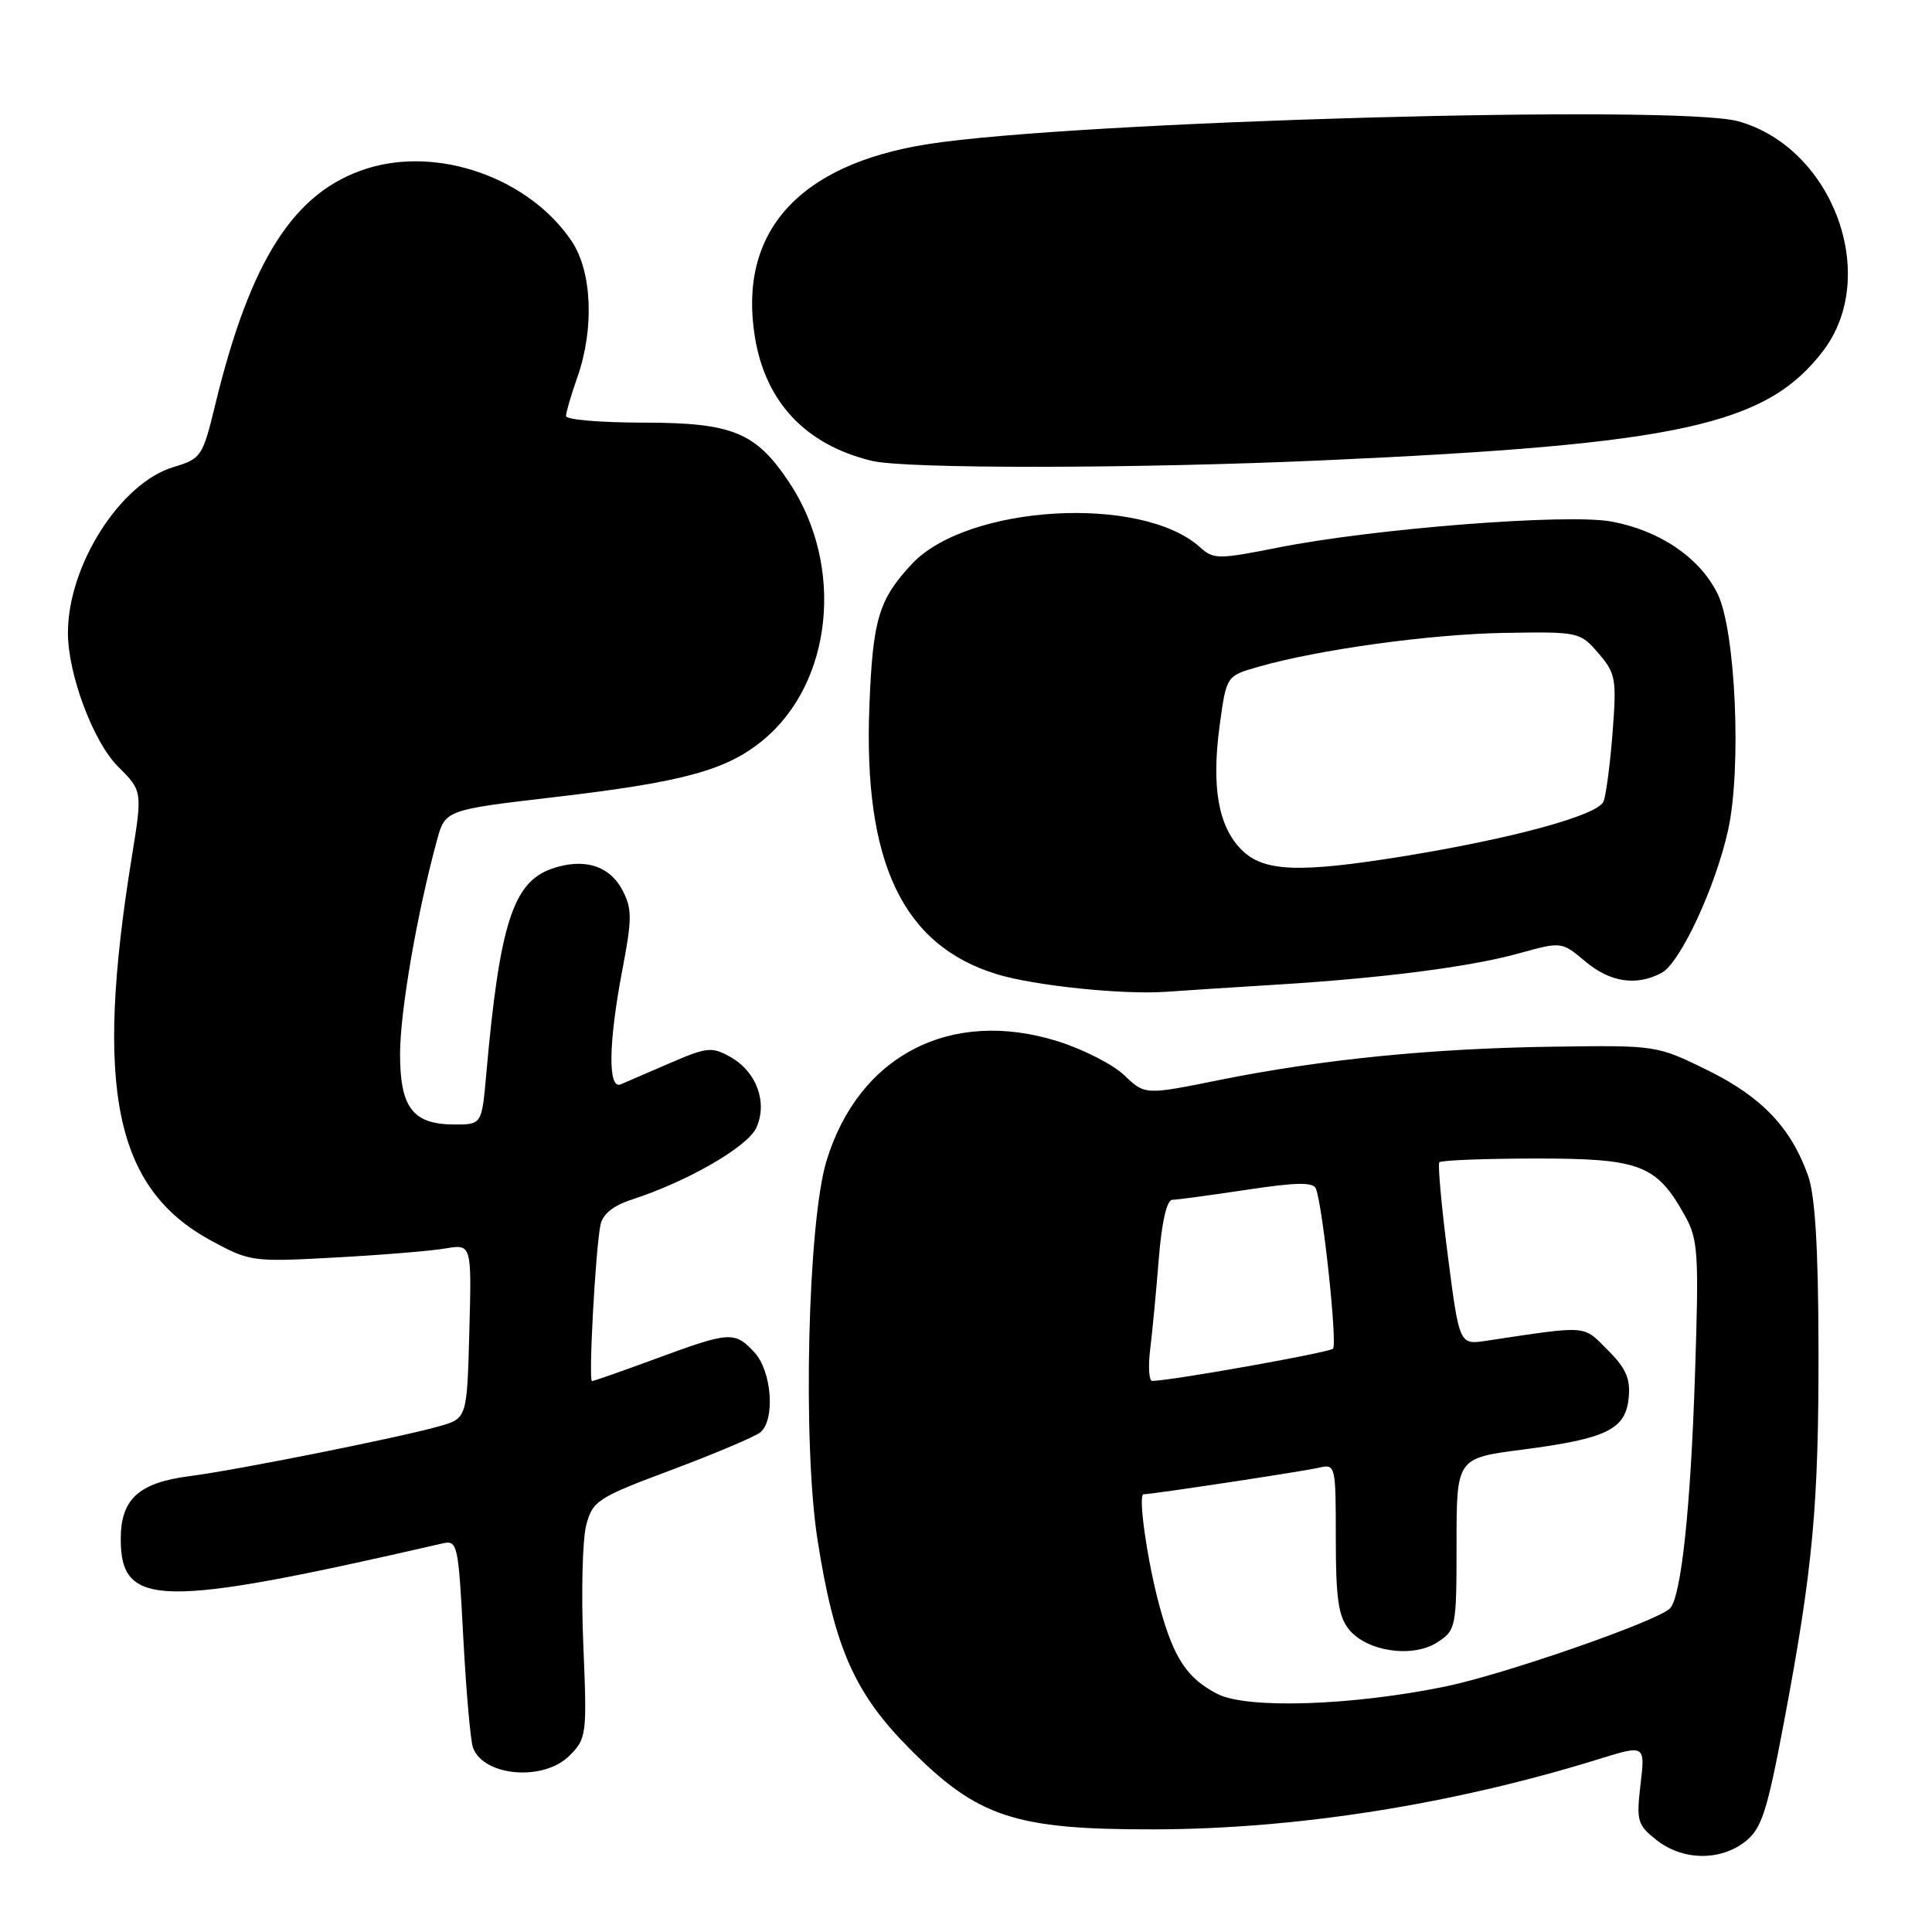 <?xml version="1.0" encoding="UTF-8" standalone="no"?>
<!DOCTYPE svg PUBLIC "-//W3C//DTD SVG 1.1//EN" "http://www.w3.org/Graphics/SVG/1.1/DTD/svg11.dtd" >
<svg xmlns="http://www.w3.org/2000/svg" xmlns:xlink="http://www.w3.org/1999/xlink" version="1.1" viewBox="0 0 256 256">
 <g >
 <path fill="currentColor"
d=" M 231.25 244.02 C 233.42 242.31 234.13 240.14 236.37 228.27 C 240.24 207.75 241.00 199.47 240.96 178.53 C 240.93 165.27 240.51 158.36 239.57 155.75 C 237.31 149.41 233.42 145.33 226.26 141.81 C 219.56 138.51 219.47 138.50 205.88 138.69 C 189.76 138.91 175.25 140.36 161.61 143.10 C 151.71 145.10 151.71 145.10 148.98 142.48 C 147.48 141.05 143.49 139.01 140.11 137.96 C 125.94 133.55 113.75 139.87 109.51 153.84 C 107.03 162.02 106.34 191.25 108.32 204.00 C 110.55 218.25 113.19 224.29 120.40 231.58 C 129.52 240.81 134.43 242.44 153.00 242.40 C 171.83 242.35 192.43 239.10 211.75 233.12 C 218.00 231.18 218.00 231.18 217.38 236.43 C 216.81 241.30 216.96 241.82 219.52 243.83 C 222.96 246.54 227.94 246.62 231.25 244.02 Z  M 75.45 232.64 C 77.73 230.36 77.79 229.91 77.29 217.89 C 77.00 211.08 77.18 203.96 77.68 202.08 C 78.54 198.85 79.15 198.45 89.04 194.75 C 94.79 192.59 100.06 190.36 100.75 189.79 C 102.75 188.13 102.27 181.67 99.96 179.19 C 97.34 176.38 96.72 176.42 87.00 180.00 C 82.52 181.65 78.67 183.00 78.44 183.00 C 77.96 183.00 78.90 165.62 79.56 162.33 C 79.86 160.87 81.23 159.76 83.75 158.94 C 91.09 156.56 99.06 151.96 100.22 149.43 C 101.74 146.08 100.25 142.00 96.79 140.06 C 94.33 138.68 93.69 138.74 88.81 140.85 C 85.89 142.11 82.94 143.39 82.25 143.68 C 80.53 144.42 80.62 138.18 82.47 128.48 C 83.75 121.79 83.76 120.43 82.51 118.01 C 80.78 114.68 77.37 113.63 73.09 115.12 C 67.98 116.90 66.19 122.51 64.44 142.25 C 63.84 149.00 63.84 149.00 60.25 149.00 C 54.70 149.00 53.00 146.79 53.01 139.60 C 53.03 133.94 55.25 121.08 57.88 111.41 C 58.99 107.32 58.99 107.32 73.42 105.63 C 90.60 103.62 96.28 102.06 101.12 98.06 C 110.34 90.44 111.92 75.03 104.62 63.99 C 100.16 57.27 97.11 56.01 85.25 56.00 C 79.61 56.00 75.00 55.61 75.00 55.13 C 75.00 54.64 75.67 52.34 76.50 50.00 C 78.77 43.55 78.45 35.97 75.74 31.94 C 70.11 23.59 58.11 19.34 48.63 22.33 C 38.98 25.37 33.19 34.38 28.52 53.62 C 26.85 60.51 26.66 60.78 23.01 61.88 C 15.95 63.99 9.00 74.91 9.00 83.87 C 9.00 89.33 12.35 98.28 15.61 101.54 C 18.88 104.81 18.88 104.81 17.46 113.58 C 12.49 144.27 15.21 157.45 27.94 164.37 C 33.11 167.18 33.45 167.23 44.36 166.63 C 50.49 166.30 57.08 165.76 59.00 165.43 C 62.50 164.84 62.50 164.84 62.19 176.39 C 61.88 187.94 61.88 187.94 58.19 188.99 C 52.84 190.50 31.41 194.79 25.10 195.60 C 18.38 196.47 16.00 198.64 16.00 203.93 C 16.00 213.05 21.14 213.12 58.60 204.52 C 60.63 204.05 60.73 204.50 61.39 217.03 C 61.77 224.18 62.35 230.74 62.68 231.60 C 64.13 235.40 72.05 236.05 75.45 232.64 Z  M 169.00 130.48 C 183.12 129.62 194.79 128.12 201.21 126.34 C 206.92 124.76 206.92 124.76 210.04 127.38 C 213.35 130.17 216.84 130.69 220.17 128.91 C 222.64 127.59 227.31 117.55 228.98 110.00 C 230.79 101.81 229.98 83.50 227.58 78.66 C 225.23 73.90 219.95 70.30 213.54 69.11 C 207.73 68.02 182.13 70.02 169.33 72.56 C 161.42 74.13 160.80 74.13 159.02 72.52 C 151.29 65.52 128.15 66.87 120.81 74.75 C 116.43 79.45 115.65 82.06 115.20 93.52 C 114.38 114.27 119.61 125.28 132.10 129.09 C 137.07 130.61 148.74 131.82 154.50 131.42 C 157.25 131.22 163.78 130.80 169.00 130.48 Z  M 175.50 60.99 C 222.56 58.87 234.06 56.34 241.57 46.50 C 249.15 36.56 242.86 19.55 230.32 16.07 C 222.18 13.81 142.42 16.05 123.00 19.09 C 105.83 21.77 97.76 30.75 100.03 44.67 C 101.43 53.29 106.76 58.94 115.50 61.06 C 119.97 62.15 150.54 62.11 175.50 60.99 Z  M 161.30 224.45 C 157.29 222.38 155.53 219.73 153.66 212.89 C 152.04 206.99 150.75 198.00 151.53 198.00 C 152.63 198.00 172.67 194.97 174.75 194.48 C 176.97 193.97 177.00 194.11 177.00 203.87 C 177.00 211.82 177.35 214.20 178.75 215.92 C 181.15 218.86 187.23 219.73 190.48 217.60 C 192.93 216.00 193.00 215.63 193.00 204.58 C 193.00 193.21 193.00 193.21 201.75 192.08 C 212.90 190.63 215.41 189.41 215.81 185.21 C 216.06 182.69 215.45 181.29 213.03 178.88 C 209.70 175.55 210.60 175.61 196.94 177.66 C 193.37 178.20 193.37 178.20 191.84 166.35 C 191.00 159.83 190.50 154.28 190.72 154.01 C 190.95 153.74 196.70 153.52 203.49 153.51 C 217.33 153.50 219.48 154.32 223.23 161.03 C 225.01 164.22 225.13 165.93 224.60 182.00 C 224.02 199.93 222.76 211.64 221.27 213.13 C 219.57 214.83 199.28 221.88 191.52 223.47 C 179.11 226.02 165.21 226.47 161.30 224.45 Z  M 152.41 178.75 C 152.70 176.41 153.21 171.01 153.55 166.75 C 153.94 161.89 154.61 158.99 155.34 158.98 C 155.98 158.97 160.42 158.37 165.21 157.65 C 171.82 156.65 174.02 156.62 174.37 157.51 C 175.29 159.93 177.23 178.10 176.63 178.71 C 176.11 179.22 155.47 182.91 152.69 182.98 C 152.24 182.99 152.12 181.09 152.41 178.75 Z  M 164.52 112.61 C 161.43 109.52 160.51 104.30 161.61 96.14 C 162.50 89.57 162.50 89.57 166.68 88.37 C 174.68 86.07 189.56 84.02 199.42 83.86 C 209.18 83.70 209.38 83.74 211.80 86.56 C 214.09 89.22 214.22 89.95 213.68 97.00 C 213.36 101.18 212.82 105.31 212.48 106.19 C 211.78 108.01 200.51 111.10 185.90 113.47 C 172.11 115.70 167.43 115.52 164.52 112.61 Z "/>
</g>
</svg>